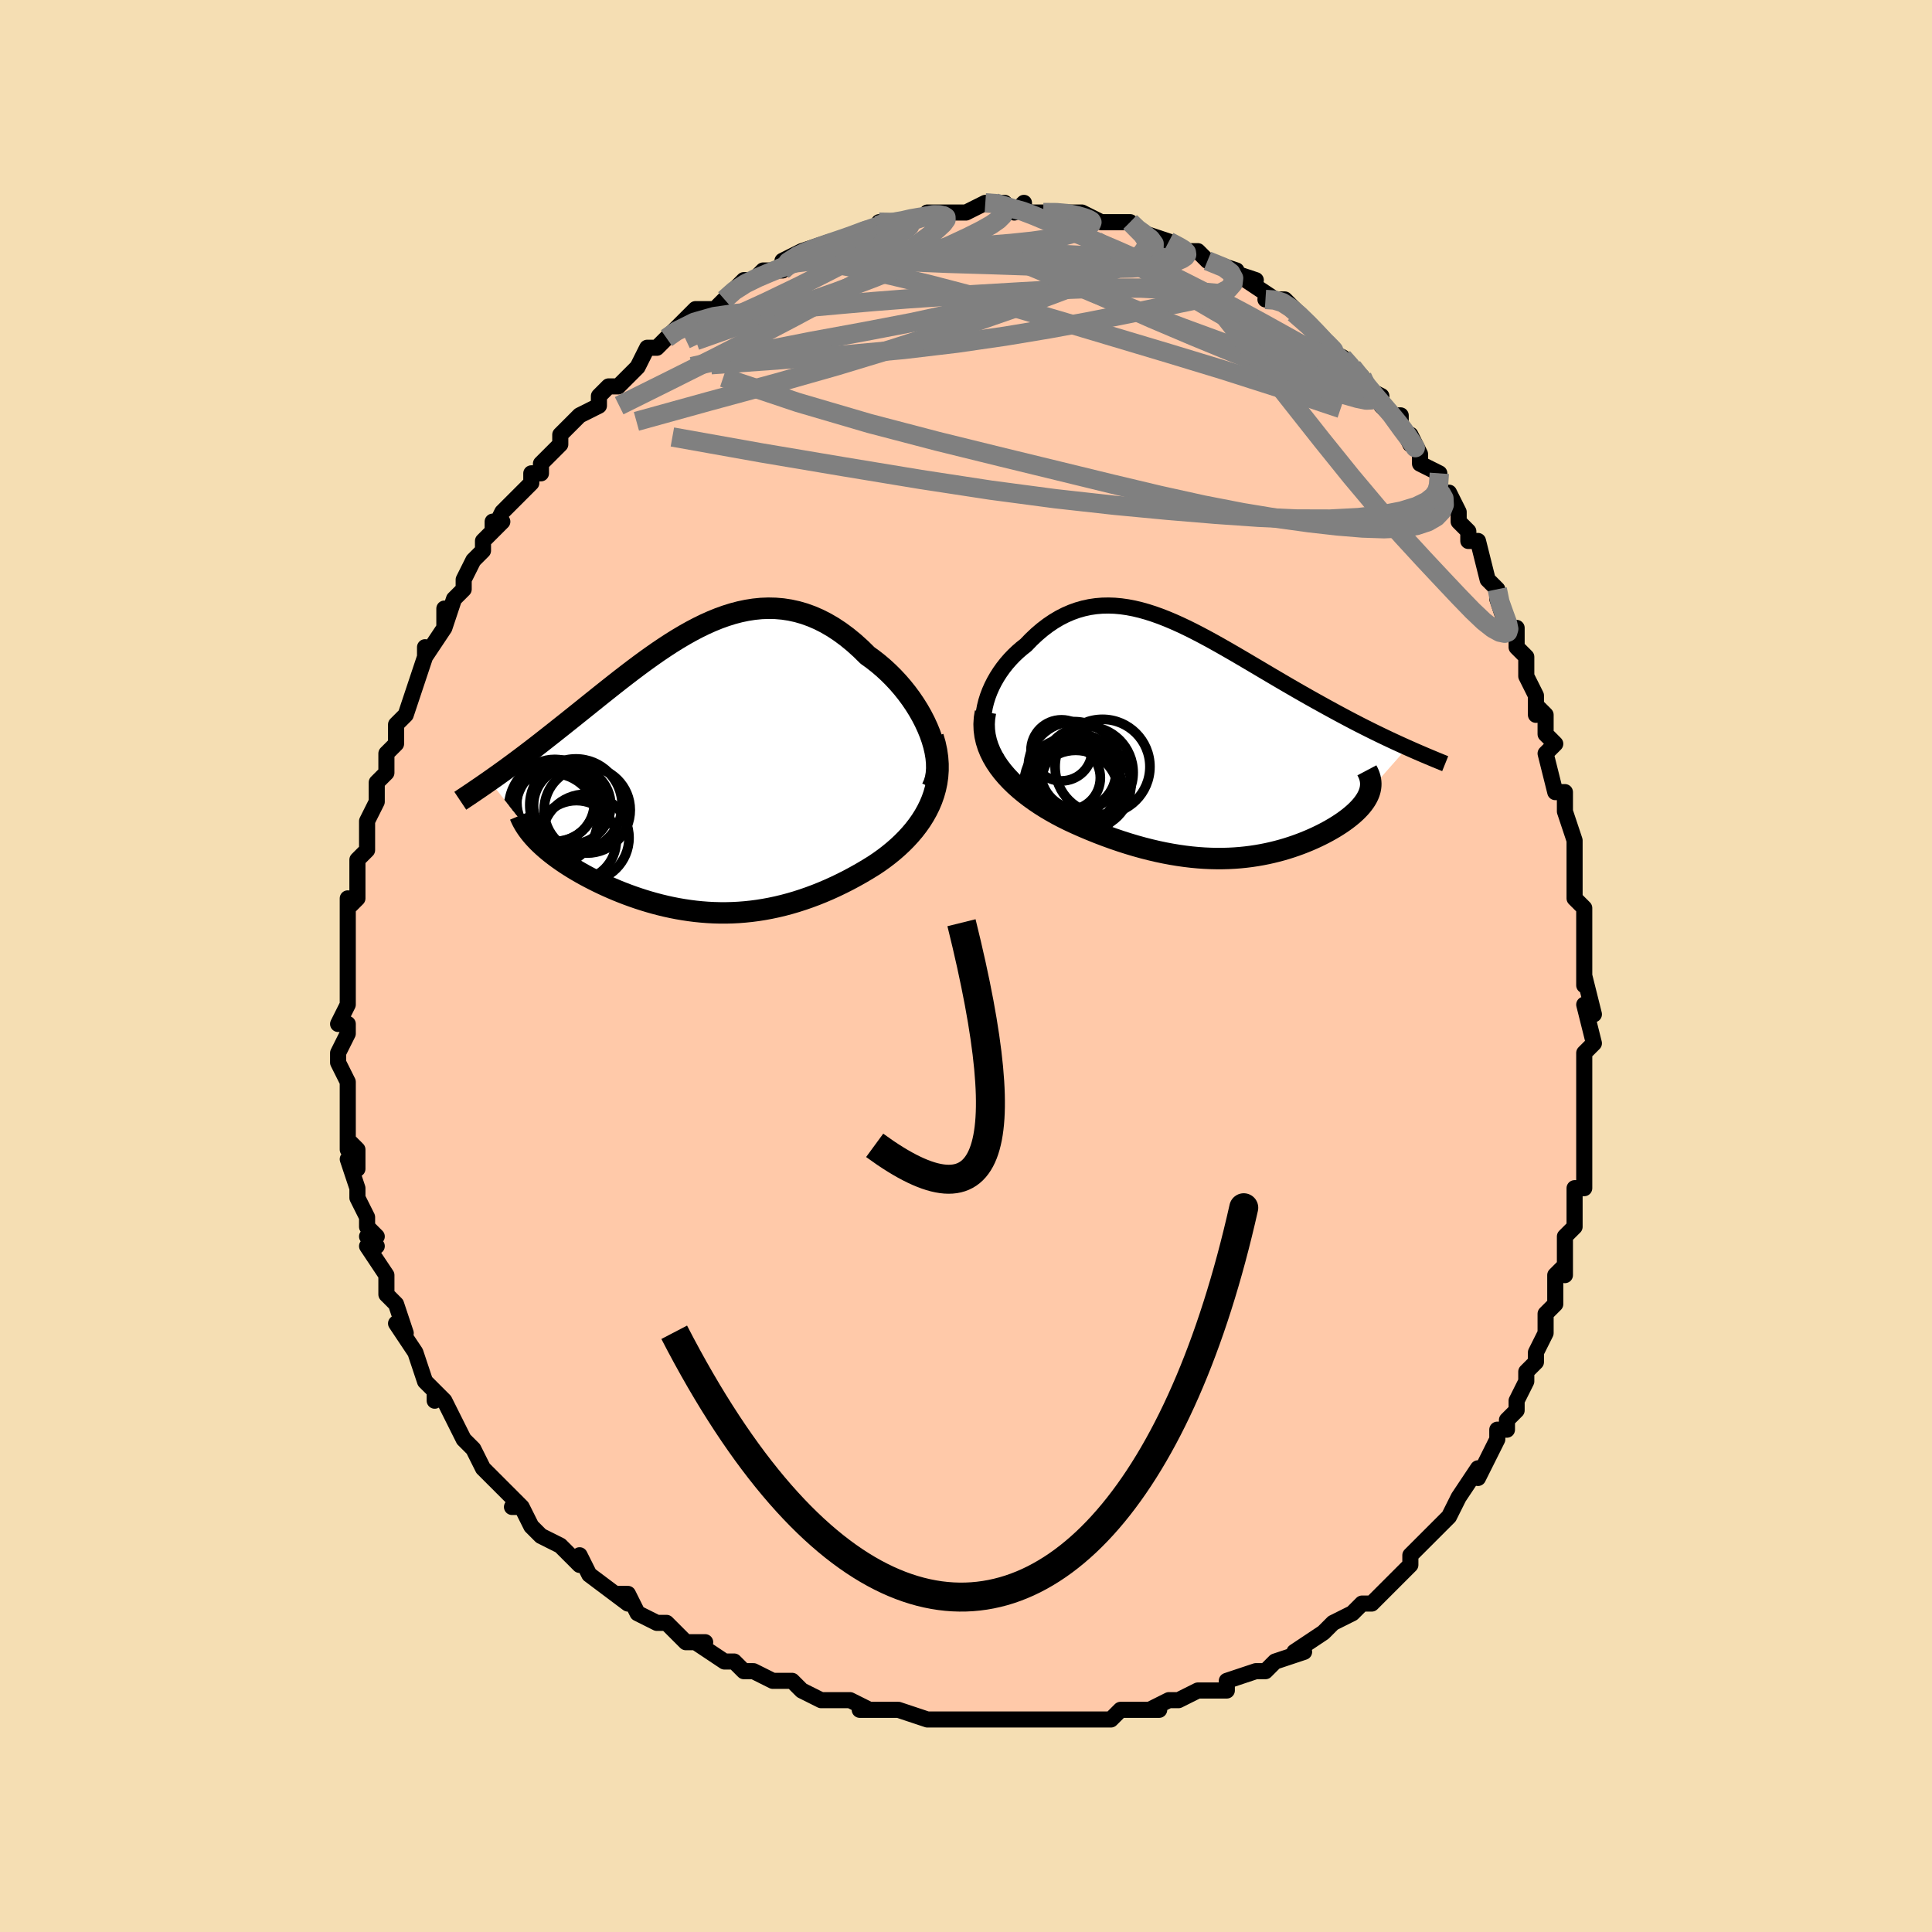 <svg viewBox="-100 -100 200 200" xmlns="http://www.w3.org/2000/svg" width="400" height="400" id="face-svg"><defs><clipPath id="leftEyeClipPath"><polyline points="23.552,-3.966,23.297,-4.588,23.01,-5.208,22.692,-5.824,22.345,-6.431,21.97,-7.029,21.57,-7.615,21.147,-8.187,20.701,-8.743,20.235,-9.281,19.75,-9.8,19.247,-10.299,18.729,-10.775,18.195,-11.229,17.648,-11.658,17.088,-12.062,16.392,-12.747,15.685,-13.384,14.97,-13.97,14.247,-14.505,13.518,-14.987,12.783,-15.415,12.044,-15.79,11.302,-16.111,10.557,-16.38,9.811,-16.595,9.064,-16.759,8.317,-16.873,7.571,-16.937,6.825,-16.954,6.082,-16.925,5.34,-16.851,4.601,-16.736,3.865,-16.581,3.133,-16.389,2.404,-16.16,1.68,-15.899,0.961,-15.607,0.246,-15.286,-0.463,-14.939,-1.167,-14.569,-1.865,-14.177,-2.556,-13.767,-3.242,-13.34,-3.92,-12.898,-4.592,-12.445,-5.256,-11.981,-5.913,-11.51,-6.562,-11.033,-7.204,-10.552,-7.837,-10.068,-8.462,-9.585,-9.078,-9.102,-9.685,-8.622,-10.284,-8.146,-10.873,-7.675,-11.452,-7.21,-12.022,-6.753,-12.581,-6.303,-13.131,-5.863,-13.67,-5.431,-14.199,-5.01,-14.717,-4.598,-15.224,-4.196,-15.72,-3.804,-16.205,-3.423,-16.68,-3.05,-17.146,-2.687,-17.604,-2.334,-18.053,-1.99,-18.493,-1.656,-18.924,-1.332,-19.346,-1.018,-19.758,-0.713,-20.161,-0.418,-20.555,-0.132,-20.939,0.144,-21.314,0.412,-21.679,0.67,-22.034,0.92,-17.252,6.962,-17.009,7.214,-16.751,7.465,-16.479,7.717,-16.192,7.969,-15.892,8.221,-15.578,8.473,-15.25,8.724,-14.909,8.974,-14.555,9.223,-14.189,9.471,-13.81,9.717,-13.419,9.961,-13.016,10.203,-12.602,10.442,-12.176,10.68,-11.735,10.916,-11.28,11.151,-10.813,11.384,-10.332,11.614,-9.84,11.84,-9.336,12.062,-8.821,12.28,-8.296,12.491,-7.76,12.696,-7.215,12.894,-6.661,13.085,-6.099,13.267,-5.528,13.44,-4.95,13.604,-4.365,13.757,-3.773,13.899,-3.174,14.03,-2.57,14.148,-1.959,14.253,-1.344,14.345,-0.723,14.424,-0.097,14.487,0.533,14.536,1.167,14.569,1.805,14.586,2.447,14.587,3.093,14.571,3.743,14.538,4.395,14.487,5.051,14.419,5.71,14.333,6.371,14.228,7.036,14.105,7.703,13.964,8.372,13.804,9.043,13.625,9.716,13.428,10.391,13.211,11.068,12.976,11.745,12.723,12.423,12.451,13.101,12.161,13.778,11.853,14.455,11.527,15.13,11.184,15.802,10.823,16.471,10.447,17.135,10.053,17.794,9.645,18.306,9.299,18.807,8.939,19.297,8.564,19.773,8.175,20.236,7.771,20.683,7.352,21.113,6.918,21.525,6.468,21.918,6.003,22.288,5.523,22.636,5.027,22.958,4.515,23.253,3.988,23.52,3.444,23.756,2.884"></polyline></clipPath><clipPath id="rightEyeClipPath"><polyline points="-23.694,-2.997,-23.595,-3.535,-23.462,-4.069,-23.296,-4.598,-23.099,-5.12,-22.873,-5.632,-22.619,-6.133,-22.34,-6.621,-22.037,-7.095,-21.711,-7.553,-21.364,-7.995,-20.997,-8.418,-20.611,-8.823,-20.208,-9.207,-19.789,-9.571,-19.355,-9.913,-18.802,-10.487,-18.237,-11.02,-17.661,-11.511,-17.074,-11.959,-16.479,-12.362,-15.875,-12.721,-15.263,-13.034,-14.644,-13.303,-14.018,-13.527,-13.387,-13.707,-12.749,-13.845,-12.106,-13.94,-11.458,-13.994,-10.806,-14.008,-10.149,-13.985,-9.489,-13.924,-8.824,-13.829,-8.157,-13.701,-7.486,-13.541,-6.812,-13.352,-6.135,-13.135,-5.456,-12.893,-4.775,-12.627,-4.093,-12.34,-3.409,-12.033,-2.723,-11.709,-2.037,-11.369,-1.35,-11.015,-0.664,-10.65,0.023,-10.275,0.709,-9.892,1.393,-9.502,2.077,-9.108,2.758,-8.711,3.437,-8.312,4.112,-7.913,4.785,-7.515,5.453,-7.119,6.117,-6.726,6.776,-6.339,7.429,-5.956,8.076,-5.58,8.716,-5.21,9.349,-4.848,9.974,-4.493,10.59,-4.147,11.198,-3.809,11.795,-3.479,12.383,-3.158,12.959,-2.845,13.527,-2.54,14.087,-2.243,14.64,-1.953,15.184,-1.672,15.721,-1.4,16.249,-1.135,16.768,-0.878,17.278,-0.63,17.779,-0.389,18.27,-0.156,18.751,0.069,19.223,0.286,19.683,0.496,20.134,0.699,16.286,5.057,16.23,5.263,16.159,5.469,16.07,5.675,15.966,5.883,15.846,6.09,15.71,6.298,15.558,6.506,15.392,6.715,15.21,6.923,15.013,7.13,14.802,7.338,14.576,7.544,14.337,7.75,14.084,7.955,13.816,8.16,13.533,8.365,13.235,8.569,12.921,8.773,12.593,8.976,12.25,9.177,11.894,9.377,11.524,9.574,11.141,9.768,10.746,9.959,10.337,10.146,9.917,10.328,9.484,10.506,9.04,10.678,8.583,10.844,8.116,11.003,7.637,11.155,7.147,11.299,6.646,11.434,6.134,11.56,5.611,11.677,5.076,11.783,4.531,11.878,3.975,11.962,3.409,12.033,2.831,12.092,2.241,12.137,1.641,12.168,1.029,12.185,0.407,12.187,-0.228,12.173,-0.874,12.144,-1.531,12.098,-2.2,12.035,-2.881,11.954,-3.573,11.856,-4.277,11.74,-4.992,11.606,-5.718,11.453,-6.455,11.281,-7.203,11.091,-7.962,10.881,-8.729,10.652,-9.506,10.404,-10.291,10.137,-11.084,9.851,-11.883,9.547,-12.686,9.223,-13.494,8.882,-14.303,8.523,-14.917,8.236,-15.524,7.935,-16.124,7.62,-16.714,7.29,-17.295,6.946,-17.863,6.587,-18.418,6.214,-18.958,5.826,-19.48,5.424,-19.984,5.007,-20.466,4.575,-20.924,4.129,-21.357,3.668,-21.762,3.192,-22.136,2.702"></polyline></clipPath><filter id="fuzzy"><feTurbulence id="turbulence" baseFrequency="0.05" numOctaves="3" type="noise" result="noise"></feTurbulence><feDisplacementMap in="SourceGraphic" in2="noise" scale="2"></feDisplacementMap></filter><linearGradient id="rainbowGradient" x1="0%" y1="0%" x2="100%" y2="0%"><stop offset="0%" style="stop-color: rgb(233, 236, 239);  stop-opacity: 1"></stop><stop offset="50%" style="stop-color: rgb(64, 224, 208);  stop-opacity: 1"></stop><stop offset="100%" style="stop-color: rgb(0, 191, 255);  stop-opacity: 1"></stop></linearGradient></defs><title>That&#39;s an ugly face</title><desc>CREATED BY XUAN TANG, MORE INFO AT TXSTC55.GITHUB.IO</desc><rect x="-100" y="-100" width="100%" height="100%" opacity="1" fill="rgb(245, 222, 179)"></rect><polyline id="faceContour" points="64,1,64,2,64,1,65,5,64,4,65,8,65,8,64,9,64,11,64,13,64,14,64,13,64,15,64,17,64,19,64,21,64,23,63,23,63,23,63,25,63,27,62,28,62,29,62,31,62,32,62,31,61,32,61,35,60,36,60,37,60,38,59,40,59,41,58,42,58,43,57,45,57,46,56,47,56,47,56,48,55,48,55,49,54,51,53,53,53,52,53,52,51,55,51,55,50,57,50,57,49,58,48,59,47,60,47,60,46,61,46,62,44,64,43,65,43,65,42,66,41,66,41,66,40,67,38,68,38,68,37,69,37,69,34,71,35,71,32,72,31,73,32,72,31,73,30,73,27,74,27,75,26,75,24,75,24,75,22,76,22,76,21,76,19,77,20,77,18,77,16,77,16,77,15,78,13,78,13,78,12,78,10,78,8,78,9,78,7,78,6,78,5,78,3,78,3,78,3,78,-1,78,0,78,-3,78,-3,78,-4,78,-7,77,-7,77,-9,77,-8,77,-11,77,-10,77,-12,76,-14,76,-14,76,-15,76,-17,75,-18,74,-18,74,-20,74,-22,73,-23,73,-23,73,-24,72,-24,72,-25,72,-28,70,-27,70,-29,70,-30,69,-30,69,-31,68,-32,68,-34,67,-35,65,-36,65,-35,66,-39,63,-39,63,-40,61,-40,61,-40,62,-42,60,-42,60,-44,59,-45,58,-46,56,-47,56,-46,56,-47,55,-48,54,-48,54,-50,52,-50,52,-51,50,-52,49,-52,49,-52,49,-53,47,-54,45,-55,44,-55,45,-55,44,-56,43,-57,40,-57,40,-57,40,-59,37,-58,38,-59,35,-59,35,-60,34,-60,34,-60,32,-62,29,-61,29,-62,28,-61,28,-62,27,-62,26,-63,24,-63,23,-64,20,-63,21,-63,19,-64,18,-64,19,-64,16,-64,16,-64,14,-64,14,-64,12,-65,10,-65,9,-64,7,-64,6,-65,6,-65,6,-64,4,-64,4,-64,3,-64,0,-64,-1,-64,-2,-64,-3,-64,-7,-64,-6,-63,-7,-63,-9,-63,-9,-63,-11,-63,-11,-62,-12,-62,-14,-62,-15,-61,-17,-61,-18,-61,-19,-60,-20,-60,-21,-60,-22,-60,-22,-59,-23,-59,-24,-59,-25,-58,-26,-57,-29,-57,-29,-56,-32,-56,-33,-56,-32,-54,-35,-54,-36,-54,-37,-54,-35,-53,-38,-53,-38,-52,-39,-52,-40,-51,-42,-50,-43,-50,-44,-48,-46,-49,-46,-49,-45,-48,-47,-46,-49,-45,-50,-45,-51,-44,-51,-44,-51,-44,-52,-42,-54,-42,-55,-41,-56,-40,-57,-40,-57,-38,-58,-38,-59,-37,-60,-37,-60,-36,-60,-34,-62,-34,-62,-33,-64,-33,-64,-32,-64,-31,-65,-31,-65,-28,-68,-27,-68,-27,-68,-26,-68,-25,-69,-25,-69,-24,-70,-23,-71,-22,-71,-21,-72,-20,-72,-19,-72,-19,-73,-17,-74,-16,-74,-17,-74,-14,-75,-14,-75,-12,-75,-11,-76,-11,-76,-11,-76,-8,-77,-9,-77,-8,-77,-7,-77,-6,-77,-6,-77,-3,-78,-4,-78,-1,-78,-2,-78,0,-78,2,-79,2,-79,4,-79,3,-79,5,-78,6,-79,6,-78,7,-78,8,-78,8,-78,10,-78,10,-78,12,-78,14,-77,14,-77,14,-77,15,-77,16,-77,17,-77,18,-76,18,-76,21,-75,21,-75,23,-74,23,-74,24,-74,25,-73,25,-73,25,-73,28,-72,27,-72,30,-71,29,-71,32,-69,31,-69,32,-69,33,-69,33,-69,34,-68,35,-67,37,-65,36,-66,37,-64,39,-63,40,-62,41,-61,41,-60,43,-59,43,-58,44,-57,45,-57,45,-56,45,-56,46,-54,46,-55,47,-53,47,-52,49,-51,49,-49,49,-49,50,-49,51,-47,51,-46,52,-45,52,-44,53,-44,54,-40,54,-40,54,-40,55,-39,55,-38,56,-35,57,-35,57,-33,58,-32,58,-32,58,-30,59,-28,59,-26,59,-27,60,-26,60,-24,61,-23,60,-22,61,-18,62,-18,62,-17,62,-16,63,-13,63,-13,63,-12,63,-12,63,-9,63,-10,63,-7,64,-6,64,-4,64,-3,64,-3,64,1,64,2" fill="#ffc9a9" stroke="black" stroke-width="1.667" stroke-linejoin="round" filter="url(#fuzzy)"></polyline><g transform="translate(25.551 -23.309)"><polyline id="rightCountour" points="-23.694,-2.997,-23.595,-3.535,-23.462,-4.069,-23.296,-4.598,-23.099,-5.12,-22.873,-5.632,-22.619,-6.133,-22.34,-6.621,-22.037,-7.095,-21.711,-7.553,-21.364,-7.995,-20.997,-8.418,-20.611,-8.823,-20.208,-9.207,-19.789,-9.571,-19.355,-9.913,-18.802,-10.487,-18.237,-11.02,-17.661,-11.511,-17.074,-11.959,-16.479,-12.362,-15.875,-12.721,-15.263,-13.034,-14.644,-13.303,-14.018,-13.527,-13.387,-13.707,-12.749,-13.845,-12.106,-13.94,-11.458,-13.994,-10.806,-14.008,-10.149,-13.985,-9.489,-13.924,-8.824,-13.829,-8.157,-13.701,-7.486,-13.541,-6.812,-13.352,-6.135,-13.135,-5.456,-12.893,-4.775,-12.627,-4.093,-12.34,-3.409,-12.033,-2.723,-11.709,-2.037,-11.369,-1.35,-11.015,-0.664,-10.65,0.023,-10.275,0.709,-9.892,1.393,-9.502,2.077,-9.108,2.758,-8.711,3.437,-8.312,4.112,-7.913,4.785,-7.515,5.453,-7.119,6.117,-6.726,6.776,-6.339,7.429,-5.956,8.076,-5.58,8.716,-5.21,9.349,-4.848,9.974,-4.493,10.59,-4.147,11.198,-3.809,11.795,-3.479,12.383,-3.158,12.959,-2.845,13.527,-2.54,14.087,-2.243,14.64,-1.953,15.184,-1.672,15.721,-1.4,16.249,-1.135,16.768,-0.878,17.278,-0.63,17.779,-0.389,18.27,-0.156,18.751,0.069,19.223,0.286,19.683,0.496,20.134,0.699,16.286,5.057,16.23,5.263,16.159,5.469,16.07,5.675,15.966,5.883,15.846,6.09,15.71,6.298,15.558,6.506,15.392,6.715,15.21,6.923,15.013,7.13,14.802,7.338,14.576,7.544,14.337,7.75,14.084,7.955,13.816,8.16,13.533,8.365,13.235,8.569,12.921,8.773,12.593,8.976,12.25,9.177,11.894,9.377,11.524,9.574,11.141,9.768,10.746,9.959,10.337,10.146,9.917,10.328,9.484,10.506,9.04,10.678,8.583,10.844,8.116,11.003,7.637,11.155,7.147,11.299,6.646,11.434,6.134,11.56,5.611,11.677,5.076,11.783,4.531,11.878,3.975,11.962,3.409,12.033,2.831,12.092,2.241,12.137,1.641,12.168,1.029,12.185,0.407,12.187,-0.228,12.173,-0.874,12.144,-1.531,12.098,-2.2,12.035,-2.881,11.954,-3.573,11.856,-4.277,11.74,-4.992,11.606,-5.718,11.453,-6.455,11.281,-7.203,11.091,-7.962,10.881,-8.729,10.652,-9.506,10.404,-10.291,10.137,-11.084,9.851,-11.883,9.547,-12.686,9.223,-13.494,8.882,-14.303,8.523,-14.917,8.236,-15.524,7.935,-16.124,7.62,-16.714,7.29,-17.295,6.946,-17.863,6.587,-18.418,6.214,-18.958,5.826,-19.48,5.424,-19.984,5.007,-20.466,4.575,-20.924,4.129,-21.357,3.668,-21.762,3.192,-22.136,2.702" fill="white" stroke="white" stroke-width="0" stroke-linejoin="round" filter="url(#fuzzy)"></polyline></g><g transform="translate(-27.286 -20.085)"><polyline id="leftCountour" points="23.552,-3.966,23.297,-4.588,23.01,-5.208,22.692,-5.824,22.345,-6.431,21.97,-7.029,21.57,-7.615,21.147,-8.187,20.701,-8.743,20.235,-9.281,19.75,-9.8,19.247,-10.299,18.729,-10.775,18.195,-11.229,17.648,-11.658,17.088,-12.062,16.392,-12.747,15.685,-13.384,14.97,-13.97,14.247,-14.505,13.518,-14.987,12.783,-15.415,12.044,-15.79,11.302,-16.111,10.557,-16.38,9.811,-16.595,9.064,-16.759,8.317,-16.873,7.571,-16.937,6.825,-16.954,6.082,-16.925,5.34,-16.851,4.601,-16.736,3.865,-16.581,3.133,-16.389,2.404,-16.16,1.68,-15.899,0.961,-15.607,0.246,-15.286,-0.463,-14.939,-1.167,-14.569,-1.865,-14.177,-2.556,-13.767,-3.242,-13.34,-3.92,-12.898,-4.592,-12.445,-5.256,-11.981,-5.913,-11.51,-6.562,-11.033,-7.204,-10.552,-7.837,-10.068,-8.462,-9.585,-9.078,-9.102,-9.685,-8.622,-10.284,-8.146,-10.873,-7.675,-11.452,-7.21,-12.022,-6.753,-12.581,-6.303,-13.131,-5.863,-13.67,-5.431,-14.199,-5.01,-14.717,-4.598,-15.224,-4.196,-15.72,-3.804,-16.205,-3.423,-16.68,-3.05,-17.146,-2.687,-17.604,-2.334,-18.053,-1.99,-18.493,-1.656,-18.924,-1.332,-19.346,-1.018,-19.758,-0.713,-20.161,-0.418,-20.555,-0.132,-20.939,0.144,-21.314,0.412,-21.679,0.67,-22.034,0.92,-17.252,6.962,-17.009,7.214,-16.751,7.465,-16.479,7.717,-16.192,7.969,-15.892,8.221,-15.578,8.473,-15.25,8.724,-14.909,8.974,-14.555,9.223,-14.189,9.471,-13.81,9.717,-13.419,9.961,-13.016,10.203,-12.602,10.442,-12.176,10.68,-11.735,10.916,-11.28,11.151,-10.813,11.384,-10.332,11.614,-9.84,11.84,-9.336,12.062,-8.821,12.28,-8.296,12.491,-7.76,12.696,-7.215,12.894,-6.661,13.085,-6.099,13.267,-5.528,13.44,-4.95,13.604,-4.365,13.757,-3.773,13.899,-3.174,14.03,-2.57,14.148,-1.959,14.253,-1.344,14.345,-0.723,14.424,-0.097,14.487,0.533,14.536,1.167,14.569,1.805,14.586,2.447,14.587,3.093,14.571,3.743,14.538,4.395,14.487,5.051,14.419,5.71,14.333,6.371,14.228,7.036,14.105,7.703,13.964,8.372,13.804,9.043,13.625,9.716,13.428,10.391,13.211,11.068,12.976,11.745,12.723,12.423,12.451,13.101,12.161,13.778,11.853,14.455,11.527,15.13,11.184,15.802,10.823,16.471,10.447,17.135,10.053,17.794,9.645,18.306,9.299,18.807,8.939,19.297,8.564,19.773,8.175,20.236,7.771,20.683,7.352,21.113,6.918,21.525,6.468,21.918,6.003,22.288,5.523,22.636,5.027,22.958,4.515,23.253,3.988,23.52,3.444,23.756,2.884" fill="white" stroke="white" stroke-width="0" stroke-linejoin="round" filter="url(#fuzzy)"></polyline></g><g transform="translate(25.551 -23.309)"><polyline id="rightUpper" points="-22.267,1.979,-22.645,1.561,-22.963,1.116,-23.224,0.648,-23.432,0.16,-23.589,-0.344,-23.697,-0.861,-23.759,-1.387,-23.778,-1.921,-23.755,-2.458,-23.694,-2.997,-23.595,-3.535,-23.462,-4.069,-23.296,-4.598,-23.099,-5.12,-22.873,-5.632,-22.619,-6.133,-22.34,-6.621,-22.037,-7.095,-21.711,-7.553,-21.364,-7.995,-20.997,-8.418,-20.611,-8.823,-20.208,-9.207,-19.789,-9.571,-19.355,-9.913,-18.802,-10.487,-18.237,-11.02,-17.661,-11.511,-17.074,-11.959,-16.479,-12.362,-15.875,-12.721,-15.263,-13.034,-14.644,-13.303,-14.018,-13.527,-13.387,-13.707,-12.749,-13.845,-12.106,-13.94,-11.458,-13.994,-10.806,-14.008,-10.149,-13.985,-9.489,-13.924,-8.824,-13.829,-8.157,-13.701,-7.486,-13.541,-6.812,-13.352,-6.135,-13.135,-5.456,-12.893,-4.775,-12.627,-4.093,-12.34,-3.409,-12.033,-2.723,-11.709,-2.037,-11.369,-1.35,-11.015,-0.664,-10.65,0.023,-10.275,0.709,-9.892,1.393,-9.502,2.077,-9.108,2.758,-8.711,3.437,-8.312,4.112,-7.913,4.785,-7.515,5.453,-7.119,6.117,-6.726,6.776,-6.339,7.429,-5.956,8.076,-5.58,8.716,-5.21,9.349,-4.848,9.974,-4.493,10.59,-4.147,11.198,-3.809,11.795,-3.479,12.383,-3.158,12.959,-2.845,13.527,-2.54,14.087,-2.243,14.64,-1.953,15.184,-1.672,15.721,-1.4,16.249,-1.135,16.768,-0.878,17.278,-0.63,17.779,-0.389,18.27,-0.156,18.751,0.069,19.223,0.286,19.683,0.496,20.134,0.699,20.574,0.894,21.003,1.083,21.422,1.265,21.83,1.44,22.227,1.609,22.614,1.771,22.99,1.928,23.356,2.079,23.711,2.224,24.056,2.363" fill="none" stroke="black" stroke-width="1.667" stroke-linejoin="round" filter="url(#fuzzy)"></polyline><polyline id="rightLower" points="-23.537,-2.971,-23.638,-2.343,-23.676,-1.728,-23.654,-1.126,-23.577,-0.537,-23.448,0.037,-23.27,0.599,-23.046,1.146,-22.781,1.679,-22.477,2.198,-22.136,2.702,-21.762,3.192,-21.357,3.668,-20.924,4.129,-20.466,4.575,-19.984,5.007,-19.48,5.424,-18.958,5.826,-18.418,6.214,-17.863,6.587,-17.295,6.946,-16.714,7.29,-16.124,7.62,-15.524,7.935,-14.917,8.236,-14.303,8.523,-13.494,8.882,-12.686,9.223,-11.883,9.547,-11.084,9.851,-10.291,10.137,-9.506,10.404,-8.729,10.652,-7.962,10.881,-7.203,11.091,-6.455,11.281,-5.718,11.453,-4.992,11.606,-4.277,11.74,-3.573,11.856,-2.881,11.954,-2.2,12.035,-1.531,12.098,-0.874,12.144,-0.228,12.173,0.407,12.187,1.029,12.185,1.641,12.168,2.241,12.137,2.831,12.092,3.409,12.033,3.975,11.962,4.531,11.878,5.076,11.783,5.611,11.677,6.134,11.56,6.646,11.434,7.147,11.299,7.637,11.155,8.116,11.003,8.583,10.844,9.04,10.678,9.484,10.506,9.917,10.328,10.337,10.146,10.746,9.959,11.141,9.768,11.524,9.574,11.894,9.377,12.25,9.177,12.593,8.976,12.921,8.773,13.235,8.569,13.533,8.365,13.816,8.16,14.084,7.955,14.337,7.75,14.576,7.544,14.802,7.338,15.013,7.13,15.21,6.923,15.392,6.715,15.558,6.506,15.71,6.298,15.846,6.09,15.966,5.883,16.07,5.675,16.159,5.469,16.23,5.263,16.286,5.057,16.325,4.852,16.347,4.649,16.354,4.446,16.343,4.244,16.317,4.043,16.274,3.843,16.215,3.644,16.141,3.447,16.051,3.25,15.947,3.054" fill="none" stroke="black" stroke-width="2.222" stroke-linejoin="round" filter="url(#fuzzy)"></polyline><!--[--><circle r="4.652" cx="-13.123" cy="4.52" stroke="black" fill="none" stroke-width="1" filter="url(#fuzzy)" clip-path="url(#rightEyeClipPath)"></circle><circle r="3.902" cx="-13.92" cy="3.188" stroke="black" fill="none" stroke-width="1" filter="url(#fuzzy)" clip-path="url(#rightEyeClipPath)"></circle><circle r="4.745" cx="-14.359" cy="2.756" stroke="black" fill="none" stroke-width="1" filter="url(#fuzzy)" clip-path="url(#rightEyeClipPath)"></circle><circle r="4.83" cx="-14.715" cy="4.495" stroke="black" fill="none" stroke-width="1" filter="url(#fuzzy)" clip-path="url(#rightEyeClipPath)"></circle><circle r="3.162" cx="-15.663" cy="0.986" stroke="black" fill="none" stroke-width="1" filter="url(#fuzzy)" clip-path="url(#rightEyeClipPath)"></circle><circle r="4.776" cx="-13.023" cy="3.284" stroke="black" fill="none" stroke-width="1" filter="url(#fuzzy)" clip-path="url(#rightEyeClipPath)"></circle><circle r="3.331" cx="-14.975" cy="3.828" stroke="black" fill="none" stroke-width="1" filter="url(#fuzzy)" clip-path="url(#rightEyeClipPath)"></circle><circle r="4.438" cx="-14.193" cy="5.421" stroke="black" fill="none" stroke-width="1" filter="url(#fuzzy)" clip-path="url(#rightEyeClipPath)"></circle><circle r="4.908" cx="-11.418" cy="2.682" stroke="black" fill="none" stroke-width="1" filter="url(#fuzzy)" clip-path="url(#rightEyeClipPath)"></circle><circle r="4.867" cx="-14.195" cy="5.138" stroke="black" fill="none" stroke-width="1" filter="url(#fuzzy)" clip-path="url(#rightEyeClipPath)"></circle><!--]--></g><g transform="translate(-27.286 -20.085)"><polyline id="leftUpper" points="23.772,1.658,23.978,1.202,24.126,0.711,24.219,0.19,24.259,-0.358,24.25,-0.927,24.195,-1.514,24.094,-2.115,23.952,-2.726,23.771,-3.344,23.552,-3.966,23.297,-4.588,23.01,-5.208,22.692,-5.824,22.345,-6.431,21.97,-7.029,21.57,-7.615,21.147,-8.187,20.701,-8.743,20.235,-9.281,19.75,-9.8,19.247,-10.299,18.729,-10.775,18.195,-11.229,17.648,-11.658,17.088,-12.062,16.392,-12.747,15.685,-13.384,14.97,-13.97,14.247,-14.505,13.518,-14.987,12.783,-15.415,12.044,-15.79,11.302,-16.111,10.557,-16.38,9.811,-16.595,9.064,-16.759,8.317,-16.873,7.571,-16.937,6.825,-16.954,6.082,-16.925,5.34,-16.851,4.601,-16.736,3.865,-16.581,3.133,-16.389,2.404,-16.16,1.68,-15.899,0.961,-15.607,0.246,-15.286,-0.463,-14.939,-1.167,-14.569,-1.865,-14.177,-2.556,-13.767,-3.242,-13.34,-3.92,-12.898,-4.592,-12.445,-5.256,-11.981,-5.913,-11.51,-6.562,-11.033,-7.204,-10.552,-7.837,-10.068,-8.462,-9.585,-9.078,-9.102,-9.685,-8.622,-10.284,-8.146,-10.873,-7.675,-11.452,-7.21,-12.022,-6.753,-12.581,-6.303,-13.131,-5.863,-13.67,-5.431,-14.199,-5.01,-14.717,-4.598,-15.224,-4.196,-15.72,-3.804,-16.205,-3.423,-16.68,-3.05,-17.146,-2.687,-17.604,-2.334,-18.053,-1.99,-18.493,-1.656,-18.924,-1.332,-19.346,-1.018,-19.758,-0.713,-20.161,-0.418,-20.555,-0.132,-20.939,0.144,-21.314,0.412,-21.679,0.67,-22.034,0.92,-22.38,1.161,-22.716,1.393,-23.043,1.618,-23.36,1.834,-23.667,2.043,-23.965,2.245,-24.254,2.439,-24.534,2.626,-24.805,2.806,-25.066,2.98" fill="none" stroke="black" stroke-width="2.222" stroke-linejoin="round" filter="url(#fuzzy)"></polyline><polyline id="leftLower" points="23.877,-3.635,24.088,-2.906,24.241,-2.194,24.341,-1.5,24.389,-0.823,24.389,-0.163,24.343,0.48,24.254,1.106,24.125,1.715,23.958,2.308,23.756,2.884,23.52,3.444,23.253,3.988,22.958,4.515,22.636,5.027,22.288,5.523,21.918,6.003,21.525,6.468,21.113,6.918,20.683,7.352,20.236,7.771,19.773,8.175,19.297,8.564,18.807,8.939,18.306,9.299,17.794,9.645,17.135,10.053,16.471,10.447,15.802,10.823,15.13,11.184,14.455,11.527,13.778,11.853,13.101,12.161,12.423,12.451,11.745,12.723,11.068,12.976,10.391,13.211,9.716,13.428,9.043,13.625,8.372,13.804,7.703,13.964,7.036,14.105,6.371,14.228,5.71,14.333,5.051,14.419,4.395,14.487,3.743,14.538,3.093,14.571,2.447,14.587,1.805,14.586,1.167,14.569,0.533,14.536,-0.097,14.487,-0.723,14.424,-1.344,14.345,-1.959,14.253,-2.57,14.148,-3.174,14.03,-3.773,13.899,-4.365,13.757,-4.95,13.604,-5.528,13.44,-6.099,13.267,-6.661,13.085,-7.215,12.894,-7.76,12.696,-8.296,12.491,-8.821,12.28,-9.336,12.062,-9.84,11.84,-10.332,11.614,-10.813,11.384,-11.28,11.151,-11.735,10.916,-12.176,10.68,-12.602,10.442,-13.016,10.203,-13.419,9.961,-13.81,9.717,-14.189,9.471,-14.555,9.223,-14.909,8.974,-15.25,8.724,-15.578,8.473,-15.892,8.221,-16.192,7.969,-16.479,7.717,-16.751,7.465,-17.009,7.214,-17.252,6.962,-17.481,6.712,-17.695,6.462,-17.894,6.213,-18.079,5.966,-18.249,5.719,-18.405,5.474,-18.546,5.23,-18.673,4.987,-18.787,4.746,-18.887,4.507" fill="none" stroke="black" stroke-width="2.222" stroke-linejoin="round" filter="url(#fuzzy)"></polyline><!--[--><circle r="4.777" cx="-13.092" cy="3.425" stroke="black" fill="none" stroke-width="1" filter="url(#fuzzy)" clip-path="url(#leftEyeClipPath)"></circle><circle r="4.509" cx="-12.107" cy="6.816" stroke="black" fill="none" stroke-width="1" filter="url(#fuzzy)" clip-path="url(#leftEyeClipPath)"></circle><circle r="4.459" cx="-11.929" cy="3.937" stroke="black" fill="none" stroke-width="1" filter="url(#fuzzy)" clip-path="url(#leftEyeClipPath)"></circle><circle r="4.78" cx="-15.626" cy="4.897" stroke="black" fill="none" stroke-width="1" filter="url(#fuzzy)" clip-path="url(#leftEyeClipPath)"></circle><circle r="4.009" cx="-15.196" cy="3.18" stroke="black" fill="none" stroke-width="1" filter="url(#fuzzy)" clip-path="url(#leftEyeClipPath)"></circle><circle r="4.131" cx="-13.043" cy="7.091" stroke="black" fill="none" stroke-width="1" filter="url(#fuzzy)" clip-path="url(#leftEyeClipPath)"></circle><circle r="3.999" cx="-13.483" cy="3.452" stroke="black" fill="none" stroke-width="1" filter="url(#fuzzy)" clip-path="url(#leftEyeClipPath)"></circle><circle r="4.246" cx="-15.291" cy="2.945" stroke="black" fill="none" stroke-width="1" filter="url(#fuzzy)" clip-path="url(#leftEyeClipPath)"></circle><circle r="4.937" cx="-15.107" cy="3.678" stroke="black" fill="none" stroke-width="1" filter="url(#fuzzy)" clip-path="url(#leftEyeClipPath)"></circle><circle r="4.649" cx="-14.652" cy="3.768" stroke="black" fill="none" stroke-width="1" filter="url(#fuzzy)" clip-path="url(#leftEyeClipPath)"></circle><!--]--></g><g id="hairs"><!--[--><polyline points="-19,-72,-18.291,-72.838,-16.931,-73.362,-15.332,-73.653,-13.481,-73.833,-11.354,-73.96,-9.001,-74.058,-6.506,-74.132,-3.928,-74.176,-1.289,-74.174,1.416,-74.114,4.185,-73.995,7,-73.835,9.825,-73.667,12.622,-73.522,15.352,-73.419,17.976,-73.355,20.431,-73.314,22.647,-73.256" fill="none" stroke="rgb(128, 128, 128)" stroke-width="2" stroke-linejoin="round" filter="url(#fuzzy)"></polyline><polyline points="49,-49,49.211,-48.891,49.474,-48.416,49.506,-47.745,49.24,-47.076,48.678,-46.485,47.819,-45.988,46.646,-45.599,45.136,-45.351,43.272,-45.265,41.053,-45.339,38.483,-45.55,35.565,-45.878,32.29,-46.33,28.639,-46.933,24.58,-47.722,20.079,-48.716,15.098,-49.9,9.607,-51.24,3.582,-52.707,-2.966,-54.32,-9.986,-56.159,-17.4,-58.334,-25.134,-60.925" fill="none" stroke="rgb(128, 128, 128)" stroke-width="2" stroke-linejoin="round" filter="url(#fuzzy)"></polyline><polyline points="-19,-72,-18.149,-72.725,-16.336,-72.944,-13.986,-72.731,-11.101,-72.214,-7.657,-71.469,-3.71,-70.523,0.641,-69.386,5.312,-68.076,10.259,-66.623,15.47,-65.067,20.937,-63.433,26.647,-61.697,32.599,-59.794,38.787,-57.714" fill="none" stroke="rgb(128, 128, 128)" stroke-width="2" stroke-linejoin="round" filter="url(#fuzzy)"></polyline><polyline points="31,-69,31.922,-68.94,32.761,-68.679,33.607,-68.137,34.51,-67.362,35.416,-66.482,36.243,-65.627,36.937,-64.884,37.486,-64.295,37.875,-63.894,38.059,-63.726,37.959,-63.849,37.503,-64.317,36.663,-65.146,35.474,-66.281,33.976,-67.592" fill="none" stroke="rgb(128, 128, 128)" stroke-width="2" stroke-linejoin="round" filter="url(#fuzzy)"></polyline><polyline points="37,-64,38.52,-63.081,39.499,-62.233,40.142,-61.481,40.55,-60.858,40.735,-60.408,40.664,-60.173,40.293,-60.18,39.596,-60.426,38.568,-60.894,37.223,-61.557,35.58,-62.396,33.655,-63.405,31.438,-64.602,28.883,-66.028,25.89,-67.75,22.344,-69.828,18.194,-72.275,13.496,-75.031" fill="none" stroke="rgb(128, 128, 128)" stroke-width="2" stroke-linejoin="round" filter="url(#fuzzy)"></polyline><polyline points="2,-79,3.072,-78.924,3.55,-78.699,3.865,-78.411,3.968,-78.077,3.799,-77.688,3.35,-77.241,2.625,-76.738,1.619,-76.169,0.305,-75.508,-1.375,-74.72,-3.509,-73.762,-6.192,-72.608,-9.482,-71.268,-13.371,-69.794,-17.782,-68.246,-22.643,-66.624,-27.967,-64.741" fill="none" stroke="rgb(128, 128, 128)" stroke-width="2" stroke-linejoin="round" filter="url(#fuzzy)"></polyline><polyline points="17,-77,17.745,-76.299,18.474,-75.768,19.114,-75.26,19.474,-74.764,19.464,-74.284,19.065,-73.81,18.29,-73.328,17.163,-72.825,15.706,-72.29,13.922,-71.708,11.789,-71.059,9.261,-70.321,6.283,-69.482,2.815,-68.554,-1.157,-67.581,-5.62,-66.614,-10.554,-65.669,-15.947,-64.681,-21.836,-63.52,-28.364,-62.054" fill="none" stroke="rgb(128, 128, 128)" stroke-width="2" stroke-linejoin="round" filter="url(#fuzzy)"></polyline><polyline points="41,-61,41.405,-60.113,41.898,-59.379,42.106,-58.866,41.957,-58.605,41.43,-58.581,40.523,-58.763,39.253,-59.128,37.634,-59.666,35.669,-60.375,33.339,-61.259,30.6,-62.332,27.385,-63.622,23.619,-65.17,19.26,-67.02,14.319,-69.208,8.836,-71.751,2.864,-74.665" fill="none" stroke="rgb(128, 128, 128)" stroke-width="2" stroke-linejoin="round" filter="url(#fuzzy)"></polyline><polyline points="25,-73,26.7,-72.307,27.403,-71.773,27.704,-71.208,27.635,-70.621,27.161,-70.078,26.27,-69.62,24.976,-69.231,23.3,-68.856,21.247,-68.433,18.798,-67.928,15.908,-67.337,12.52,-66.672,8.591,-65.954,4.11,-65.208,-0.911,-64.478,-6.459,-63.819,-12.548,-63.263,-19.196,-62.764,-26.387,-62.245" fill="none" stroke="rgb(128, 128, 128)" stroke-width="2" stroke-linejoin="round" filter="url(#fuzzy)"></polyline><polyline points="17,-77,17.696,-76.285,18.276,-75.701,18.666,-75.09,18.676,-74.446,18.215,-73.775,17.258,-73.064,15.809,-72.289,13.878,-71.426,11.48,-70.462,8.629,-69.388,5.32,-68.197,1.526,-66.879,-2.81,-65.424,-7.75,-63.835,-13.35,-62.136,-19.634,-60.351,-26.583,-58.464,-34.117,-56.379" fill="none" stroke="rgb(128, 128, 128)" stroke-width="2" stroke-linejoin="round" filter="url(#fuzzy)"></polyline><polyline points="-12,-75,-11.296,-75.643,-10.654,-76.009,-9.84,-76.331,-8.93,-76.63,-8.021,-76.873,-7.151,-77.053,-6.325,-77.193,-5.554,-77.321,-4.868,-77.448,-4.312,-77.561,-3.938,-77.636,-3.784,-77.659,-3.868,-77.638,-4.198,-77.589,-4.791,-77.509,-5.702,-77.352,-7.043,-77.039,-8.942,-76.525" fill="none" stroke="rgb(128, 128, 128)" stroke-width="2" stroke-linejoin="round" filter="url(#fuzzy)"></polyline><polyline points="8,-78,9.394,-77.988,10.477,-77.887,11.458,-77.69,12.216,-77.469,12.701,-77.283,12.955,-77.137,13.037,-77.004,12.978,-76.849,12.779,-76.651,12.422,-76.41,11.875,-76.135,11.096,-75.846,10.034,-75.558,8.637,-75.284,6.861,-75.032,4.668,-74.802,2.028,-74.589,-1.073,-74.389,-4.608,-74.195,-8.484,-74.014,-12.569,-73.906" fill="none" stroke="rgb(128, 128, 128)" stroke-width="2" stroke-linejoin="round" filter="url(#fuzzy)"></polyline><polyline points="-31,-65,-29.992,-65.708,-28.119,-66.641,-26.064,-67.227,-23.888,-67.539,-21.519,-67.747,-18.906,-67.958,-16.029,-68.209,-12.889,-68.494,-9.507,-68.79,-5.91,-69.07,-2.141,-69.326,1.758,-69.564,5.745,-69.798,9.799,-70.02,13.917,-70.175,18.1,-70.175,22.36,-69.958,26.832,-69.548" fill="none" stroke="rgb(128, 128, 128)" stroke-width="2" stroke-linejoin="round" filter="url(#fuzzy)"></polyline><polyline points="-25,-69,-23.977,-69.901,-22.829,-70.633,-21.588,-71.244,-20.29,-71.796,-18.963,-72.342,-17.625,-72.906,-16.289,-73.485,-14.977,-74.051,-13.707,-74.576,-12.496,-75.045,-11.362,-75.457,-10.336,-75.816,-9.464,-76.122,-8.792,-76.372,-8.344,-76.566,-8.113,-76.713,-8.077,-76.823,-8.213,-76.89,-8.527,-76.869,-9.159,-76.657" fill="none" stroke="rgb(128, 128, 128)" stroke-width="2" stroke-linejoin="round" filter="url(#fuzzy)"></polyline><polyline points="40,-62,40.788,-61.006,41.609,-59.944,42.494,-58.88,43.351,-57.878,44.119,-56.976,44.771,-56.18,45.297,-55.488,45.711,-54.899,46.031,-54.417,46.271,-54.042,46.437,-53.782,46.514,-53.659,46.471,-53.723,46.254,-54.041,45.798,-54.672,45.055,-55.661,44.045,-57.058" fill="none" stroke="rgb(128, 128, 128)" stroke-width="2" stroke-linejoin="round" filter="url(#fuzzy)"></polyline><polyline points="-9,-77,-8.102,-76.986,-7.339,-76.967,-6.708,-76.976,-6.203,-76.997,-5.86,-76.971,-5.729,-76.844,-5.846,-76.596,-6.236,-76.235,-6.936,-75.761,-8.011,-75.149,-9.54,-74.341,-11.585,-73.28,-14.16,-71.948,-17.227,-70.394,-20.733,-68.705,-24.659,-66.915,-29.023,-64.87" fill="none" stroke="rgb(128, 128, 128)" stroke-width="2" stroke-linejoin="round" filter="url(#fuzzy)"></polyline><polyline points="39,-63,39.796,-62.105,40.281,-61.321,40.513,-60.678,40.48,-60.219,40.128,-59.99,39.403,-60.016,38.27,-60.293,36.714,-60.8,34.738,-61.511,32.344,-62.402,29.518,-63.454,26.229,-64.662,22.442,-66.053,18.128,-67.689,13.257,-69.649,7.784,-71.969,1.592,-74.546" fill="none" stroke="rgb(128, 128, 128)" stroke-width="2" stroke-linejoin="round" filter="url(#fuzzy)"></polyline><polyline points="55,-39,55.272,-37.673,55.726,-36.398,56.061,-35.483,56.184,-34.895,56.083,-34.564,55.769,-34.447,55.251,-34.554,54.532,-34.945,53.598,-35.681,52.433,-36.789,51.016,-38.253,49.329,-40.039,47.367,-42.134,45.135,-44.562,42.644,-47.382,39.886,-50.665,36.826,-54.462,33.408,-58.787,29.582,-63.646,25.342,-69.087" fill="none" stroke="rgb(128, 128, 128)" stroke-width="2" stroke-linejoin="round" filter="url(#fuzzy)"></polyline><polyline points="-6,-77,-4.243,-77.599,-3.372,-77.771,-2.767,-77.76,-2.33,-77.669,-2.077,-77.513,-2.067,-77.257,-2.364,-76.85,-3.004,-76.253,-4.001,-75.454,-5.359,-74.458,-7.091,-73.287,-9.207,-71.964,-11.711,-70.502,-14.606,-68.897,-17.907,-67.128,-21.646,-65.17,-25.862,-63.012,-30.591,-60.643,-35.904,-58.003" fill="none" stroke="rgb(128, 128, 128)" stroke-width="2" stroke-linejoin="round" filter="url(#fuzzy)"></polyline><polyline points="-19,-72,-18.416,-72.883,-17.44,-73.516,-16.472,-73.969,-15.491,-74.351,-14.473,-74.708,-13.463,-75.049,-12.531,-75.367,-11.733,-75.652,-11.091,-75.891,-10.612,-76.071,-10.301,-76.178,-10.17,-76.2,-10.229,-76.132,-10.485,-75.978,-10.937,-75.743,-11.596,-75.426,-12.492,-75.009,-13.668,-74.469,-15.167,-73.805,-17.027,-73.051,-19.293,-72.204" fill="none" stroke="rgb(128, 128, 128)" stroke-width="2" stroke-linejoin="round" filter="url(#fuzzy)"></polyline><polyline points="49,-51,48.914,-49.769,48.744,-49.171,48.389,-48.646,47.706,-48.094,46.615,-47.564,45.084,-47.097,43.095,-46.709,40.632,-46.42,37.679,-46.266,34.226,-46.276,30.272,-46.451,25.812,-46.761,20.835,-47.176,15.315,-47.699,9.225,-48.376,2.549,-49.261,-4.725,-50.373,-12.614,-51.675,-21.165,-53.115,-30.396,-54.764" fill="none" stroke="rgb(128, 128, 128)" stroke-width="2" stroke-linejoin="round" filter="url(#fuzzy)"></polyline><polyline points="3,-79,4.615,-78.48,5.882,-78.125,7.119,-77.649,8.489,-77.07,10.046,-76.416,11.8,-75.691,13.733,-74.887,15.802,-74.002,17.945,-73.044,20.104,-72.032,22.24,-70.986,24.347,-69.921,26.438,-68.84,28.523,-67.74,30.582,-66.624,32.573,-65.519,34.444,-64.478,36.151,-63.568,37.662,-62.842,38.974,-62.316" fill="none" stroke="rgb(128, 128, 128)" stroke-width="2" stroke-linejoin="round" filter="url(#fuzzy)"></polyline><polyline points="21,-75,21.46,-74.76,22.103,-74.417,22.569,-74.128,22.813,-73.877,22.845,-73.646,22.692,-73.425,22.371,-73.208,21.87,-72.99,21.151,-72.773,20.162,-72.565,18.849,-72.386,17.171,-72.259,15.1,-72.21,12.62,-72.244,9.717,-72.344,6.366,-72.475,2.543,-72.605,-1.759,-72.735,-6.49,-72.927,-11.539,-73.313" fill="none" stroke="rgb(128, 128, 128)" stroke-width="2" stroke-linejoin="round" filter="url(#fuzzy)"></polyline><!--]--></g><g id="lineNose"><path d="M -9.454 18.565, Q8.521 31.733,-0.467 -4.48" fill="none" stroke="black" stroke-width="3" stroke-linejoin="round" filter="url(#fuzzy)"></path></g><g id="mouth"><polyline points="-30.205,37.917,-29.532,39.206,-28.856,40.462,-28.178,41.685,-27.498,42.876,-26.816,44.035,-26.133,45.161,-25.447,46.255,-24.76,47.318,-24.072,48.348,-23.382,49.347,-22.692,50.314,-22,51.25,-21.307,52.154,-20.613,53.027,-19.919,53.869,-19.224,54.68,-18.529,55.46,-17.833,56.21,-17.137,56.929,-16.441,57.617,-15.745,58.276,-15.049,58.903,-14.354,59.501,-13.659,60.069,-12.964,60.607,-12.27,61.115,-11.577,61.594,-10.885,62.043,-10.193,62.463,-9.503,62.854,-8.814,63.215,-8.127,63.548,-7.441,63.852,-6.756,64.127,-6.073,64.373,-5.392,64.591,-4.714,64.781,-4.037,64.942,-3.362,65.075,-2.69,65.181,-2.02,65.258,-1.353,65.308,-0.689,65.33,-0.027,65.325,0.632,65.292,1.287,65.232,1.94,65.145,2.589,65.031,3.234,64.89,3.876,64.723,4.515,64.529,5.149,64.308,5.78,64.061,6.407,63.788,7.029,63.489,7.647,63.163,8.261,62.812,8.87,62.435,9.475,62.033,10.075,61.605,10.67,61.151,11.259,60.673,11.844,60.169,12.424,59.641,12.998,59.087,13.566,58.509,14.129,57.906,14.686,57.279,15.238,56.627,15.783,55.951,16.322,55.251,16.855,54.527,17.382,53.779,17.902,53.008,18.415,52.213,18.922,51.394,19.422,50.552,19.915,49.687,20.401,48.798,20.88,47.887,21.351,46.953,21.815,45.996,22.272,45.016,22.72,44.014,23.161,42.99,23.594,41.943,24.019,40.874,24.435,39.784,24.844,38.671,25.244,37.537,25.635,36.381,26.018,35.203,26.392,34.005,26.757,32.784,27.113,31.543,27.46,30.281,27.797,28.998,28.125,27.694,28.444,26.37,28.753,25.025,28.444,26.37,28.125,27.694,27.797,28.998,27.46,30.281,27.113,31.543,26.757,32.784,26.392,34.005,26.018,35.203,25.635,36.381,25.244,37.537,24.844,38.671,24.435,39.784,24.019,40.874,23.594,41.943,23.161,42.99,22.72,44.014,22.272,45.016,21.815,45.996,21.351,46.953,20.88,47.887,20.401,48.798,19.915,49.687,19.422,50.552,18.922,51.394,18.415,52.213,17.902,53.008,17.382,53.779,16.855,54.527,16.322,55.251,15.783,55.951,15.238,56.627,14.686,57.279,14.129,57.906,13.566,58.509,12.998,59.087,12.424,59.641,11.844,60.169,11.259,60.673,10.67,61.151,10.075,61.605,9.475,62.033,8.87,62.435,8.261,62.812,7.647,63.163,7.029,63.489,6.407,63.788,5.78,64.061,5.149,64.308,4.515,64.529,3.876,64.723,3.234,64.89,2.589,65.031,1.94,65.145,1.287,65.232,0.632,65.292,-0.027,65.325,-0.689,65.33,-1.353,65.308,-2.02,65.258,-2.69,65.181,-3.362,65.075,-4.037,64.942,-4.714,64.781,-5.392,64.591,-6.073,64.373,-6.756,64.127,-7.441,63.852,-8.127,63.548,-8.814,63.215,-9.503,62.854,-10.193,62.463,-10.885,62.043,-11.577,61.594,-12.27,61.115,-12.964,60.607,-13.659,60.069,-14.354,59.501,-15.049,58.903,-15.745,58.276,-16.441,57.617,-17.137,56.929,-17.833,56.21,-18.529,55.46,-19.224,54.68,-19.919,53.869,-20.613,53.027,-21.307,52.154,-22,51.25,-22.692,50.314,-23.382,49.347,-24.072,48.348,-24.76,47.318,-25.447,46.255,-26.133,45.161,-26.816,44.035,-27.498,42.876,-28.178,41.685,-28.856,40.462,-29.532,39.206" fill="rgb(215,127,140)" stroke="black" stroke-width="3" stroke-linejoin="round" filter="url(#fuzzy)"></polyline></g></svg>